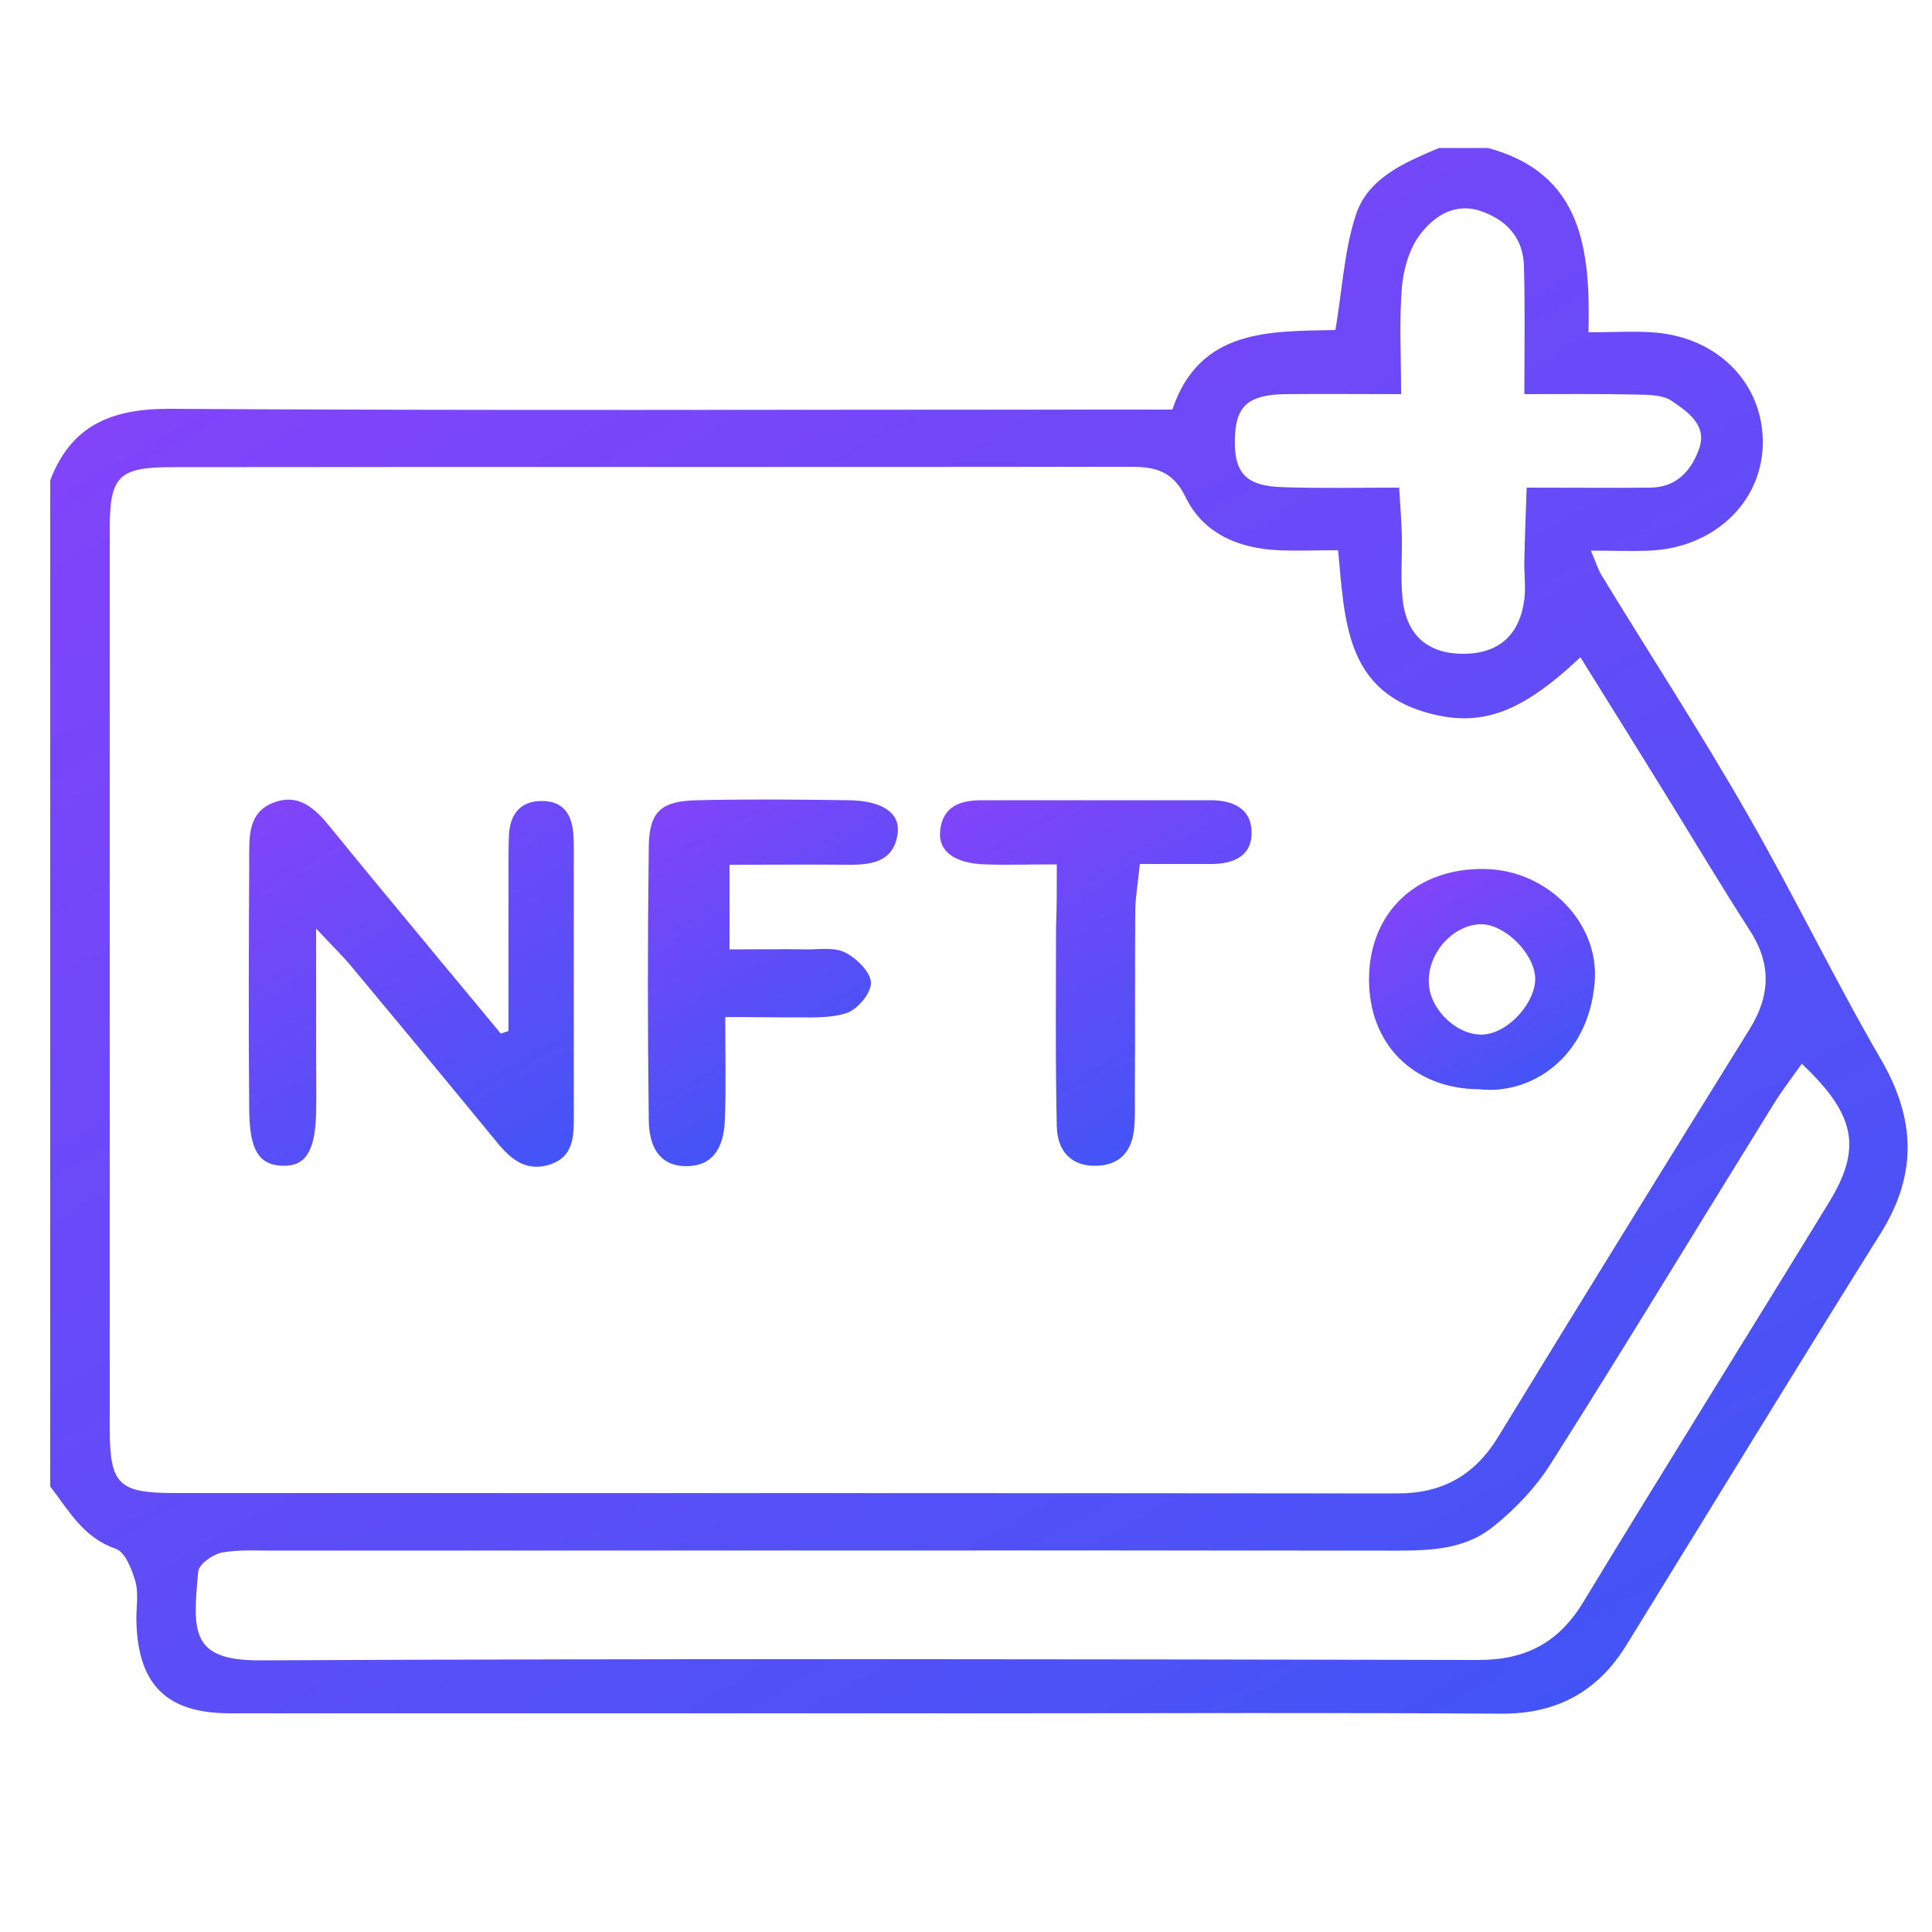 <?xml version="1.0" encoding="utf-8"?>
<!-- Generator: Adobe Illustrator 24.0.2, SVG Export Plug-In . SVG Version: 6.00 Build 0)  -->
<svg version="1.2" baseProfile="tiny" id="Layer_1" xmlns="http://www.w3.org/2000/svg" xmlns:xlink="http://www.w3.org/1999/xlink"
	 x="0px" y="0px" viewBox="0 0 500 500" xml:space="preserve">
<g id="_x34_4PTNp.tif">
	<g>
		<linearGradient id="SVGID_1_" gradientUnits="userSpaceOnUse" x1="360.463" y1="466.238" x2="122.168" y2="53.498">
			<stop  offset="0" style="stop-color:#4354F6"/>
			<stop  offset="1" style="stop-color:#8144F9"/>
		</linearGradient>
		<path fill="url(#SVGID_1_)" d="M372.4,38.3c4.2,0,8.4,0,12.7,0c24.4,6.6,26.5,26.2,26,47.7c6.9,0,12.3-0.4,17.7,0.1
			c16.5,1.6,27.8,13.8,27.4,29.1c-0.4,15-12.8,26.6-29.3,27.3c-4.7,0.2-9.5,0-15.2,0c1.5,3.4,1.9,5,2.8,6.4
			c12.5,20.5,25.6,40.6,37.5,61.4c12.1,21,22.6,42.9,34.8,63.9c9,15.5,9.4,29.8-0.1,45c-22.1,35.3-43.8,70.9-65.7,106.4
			c-7.4,12.1-18,18-32.5,17.9c-43-0.3-86-0.1-129.1-0.1c-66.6,0-133.3,0-199.9,0c-16.4,0-23.8-7.4-24.2-23.8
			c-0.1-3.4,0.6-6.9-0.2-10.1c-0.9-3.2-2.7-7.9-5.2-8.7c-8.4-2.9-12.1-9.9-16.9-16.1c0-86.8,0-173.6,0-260.4
			c5.4-14.2,15.8-18.5,30.7-18.5c81.3,0.5,162.6,0.2,243.8,0.2c5,0,10.1,0,15.9,0c7.1-21.1,25.4-20.2,42.2-20.6
			c1.8-10.7,2.3-20.5,5.2-29.5C353.9,46,363.5,42.1,372.4,38.3z M346.3,142.4c-5.6,0-10.5,0.2-15.5,0c-10.3-0.5-19.4-4.3-24-13.8
			c-3.2-6.6-7.7-7.8-14.1-7.8c-82.7,0.1-165.4,0-248,0.1c-14.1,0-16.3,2.3-16.3,16.1c0,77.5,0,155.1,0,232.6
			c0,14.6,2.2,16.8,16.9,16.8c105.5,0,210.9,0,316.4,0.1c11.7,0,20-4.8,26-14.6c21.5-35.2,43.2-70.3,65-105.4
			c5.5-8.8,5.8-17,0.1-25.8c-7.3-11.3-14.2-22.9-21.3-34.4c-7.4-12-14.9-24-22.5-36.2c-15.7,14.8-26.1,18.3-40.2,14.2
			C348.2,178.2,348,160.4,346.3,142.4z M466.3,275.3c-2.7,3.8-5.4,7.3-7.7,11.1c-19.1,30.8-37.8,61.7-57.2,92.3
			c-3.9,6.2-9.3,11.9-15.1,16.5c-8,6.4-18,6.1-27.8,6.1c-95.7-0.1-191.5,0-287.2,0c-4.6,0-9.4-0.3-13.9,0.5c-2.4,0.5-5.9,3-6.1,4.9
			c-1.5,15.8-1.9,23.1,16.2,23c105-0.5,210-0.3,315.1-0.1c12.2,0,20.7-4.4,27.1-14.9c21-34.6,42.4-68.8,63.5-103.3
			C481.9,297.3,480.4,288.6,466.3,275.3z M362.1,126.2c0.3,5.1,0.6,8.8,0.7,12.5c0.1,5.5-0.4,11,0.2,16.4c1,9.4,6.6,14.1,15.7,14.1
			s14.6-4.8,15.8-14.1c0.4-3.3-0.1-6.7,0-10.1c0.1-6.1,0.4-12.2,0.6-18.8c11.9,0,22,0.1,32.1,0c6.9-0.1,10.7-4.7,12.6-10.3
			c2-5.9-3.1-9.4-7.1-12.1c-2.4-1.7-6.3-1.6-9.6-1.7c-9.1-0.2-18.3-0.1-28.6-0.1c0-12,0.2-22.5-0.1-32.9c-0.1-7-3.9-11.7-10.4-14.2
			c-7.1-2.8-12.7,0.8-16.5,5.8c-2.8,3.7-4.3,9-4.7,13.7c-0.7,8.7-0.2,17.4-0.2,27.6c-11,0-20.5-0.1-30.1,0
			c-9.5,0.2-12.7,3.1-12.9,11.4c-0.3,9.2,2.9,12.5,12.9,12.7C342.3,126.4,351.9,126.2,362.1,126.2z"/>
		<linearGradient id="SVGID_2_" gradientUnits="userSpaceOnUse" x1="136.063" y1="305.254" x2="77.439" y2="203.714">
			<stop  offset="0" style="stop-color:#4354F6"/>
			<stop  offset="1" style="stop-color:#8144F9"/>
		</linearGradient>
		<path fill="url(#SVGID_2_)" d="M131.6,266.8c0-13.9,0-27.7,0-41.6c0-2.9,0-5.9,0.1-8.8c0.2-5.3,2.6-9,8.3-9.1
			c5.8-0.1,8.1,3.5,8.4,8.9c0.1,1.3,0.1,2.5,0.1,3.8c0,22.7,0,45.4,0,68.1c0,5.5,0.3,11.4-6.6,13.4c-6.3,1.8-10.2-2-13.8-6.5
			c-12.3-15-24.6-29.8-37-44.7c-2.3-2.8-4.9-5.3-9.3-10c0,12.7,0,22.6,0,32.5c0,5,0.1,10.1,0,15.1c-0.2,10-2.7,14-8.7,13.8
			s-8.5-3.9-8.6-14.3c-0.2-21.9-0.1-43.7,0-65.6c0-5.5-0.2-11.5,6.1-14c6.7-2.7,11,1.5,14.9,6.3c7.7,9.5,15.5,18.9,23.3,28.3
			c6.9,8.4,13.9,16.7,20.8,25.1C130.1,267.3,130.9,267.1,131.6,266.8z"/>
		<linearGradient id="SVGID_3_" gradientUnits="userSpaceOnUse" x1="216.054" y1="281.353" x2="173.625" y2="207.864">
			<stop  offset="0" style="stop-color:#4354F6"/>
			<stop  offset="1" style="stop-color:#8144F9"/>
		</linearGradient>
		<path fill="url(#SVGID_3_)" d="M187.7,263.2c0,10.5,0.2,18.5-0.1,26.5c-0.3,8.2-3.7,12-9.8,12.1s-9.8-3.7-9.9-11.9
			c-0.3-23.6-0.3-47.2,0-70.7c0.1-9.2,3.2-11.9,12.5-12.1c13.1-0.3,26.1-0.2,39.2,0c8.7,0.1,13.5,3.3,12.7,8.7c-1,7-6.3,8-12.3,8
			c-10.1-0.1-20.1,0-31.2,0c0,7.4,0,13.8,0,21.9c7,0,13.6-0.1,20.2,0c3.4,0,7.2-0.6,9.9,0.9c2.9,1.5,6.5,5.1,6.5,7.8
			s-3.5,6.9-6.4,7.8c-4.6,1.5-9.9,1-15,1.1C199.2,263.3,194.3,263.2,187.7,263.2z"/>
		<linearGradient id="SVGID_4_" gradientUnits="userSpaceOnUse" x1="316.385" y1="284.543" x2="266.146" y2="197.526">
			<stop  offset="0" style="stop-color:#4354F6"/>
			<stop  offset="1" style="stop-color:#8144F9"/>
		</linearGradient>
		<path fill="url(#SVGID_4_)" d="M273.5,223.7c-7.2,0-13,0.2-18.7,0c-7.8-0.3-12-3.4-11.5-8.6c0.6-6.5,5.3-8,10.8-8
			c19.8,0,39.5,0,59.3,0c5.7,0,10.5,2.2,10.5,8.3c0.1,6.3-4.9,8.2-10.5,8.2c-5.8,0-11.6,0-18.4,0c-0.5,4.7-1.1,8.3-1.2,11.9
			c-0.1,16,0,31.9-0.1,47.9c0,2.9,0.1,5.9-0.2,8.8c-0.6,5.7-3.6,9.3-9.7,9.5c-6,0.2-10.1-3.2-10.3-10.1c-0.4-17.2-0.2-34.5-0.2-51.7
			C273.5,235.1,273.5,230.2,273.5,223.7z"/>
		<linearGradient id="SVGID_5_" gradientUnits="userSpaceOnUse" x1="398.001" y1="278.82" x2="368.771" y2="228.191">
			<stop  offset="0" style="stop-color:#4354F6"/>
			<stop  offset="1" style="stop-color:#8144F9"/>
		</linearGradient>
		<path fill="url(#SVGID_5_)" d="M382.8,281.9c-17-0.1-28.6-11.7-28.5-28.6c0.1-17.2,12.3-28.8,30.1-28.4
			c16,0.3,29.6,13.9,28.3,29.3C411.1,273.8,396.2,283.4,382.8,281.9z M397.3,252.9c-0.4-6.4-8.1-13.9-14.2-13.7
			c-7.3,0.2-13.9,7.8-13.3,15.6c0.5,7,7.9,13.6,14.5,12.9C390.7,267,397.6,259.2,397.3,252.9z"/>
	</g>
</g>
</svg>
